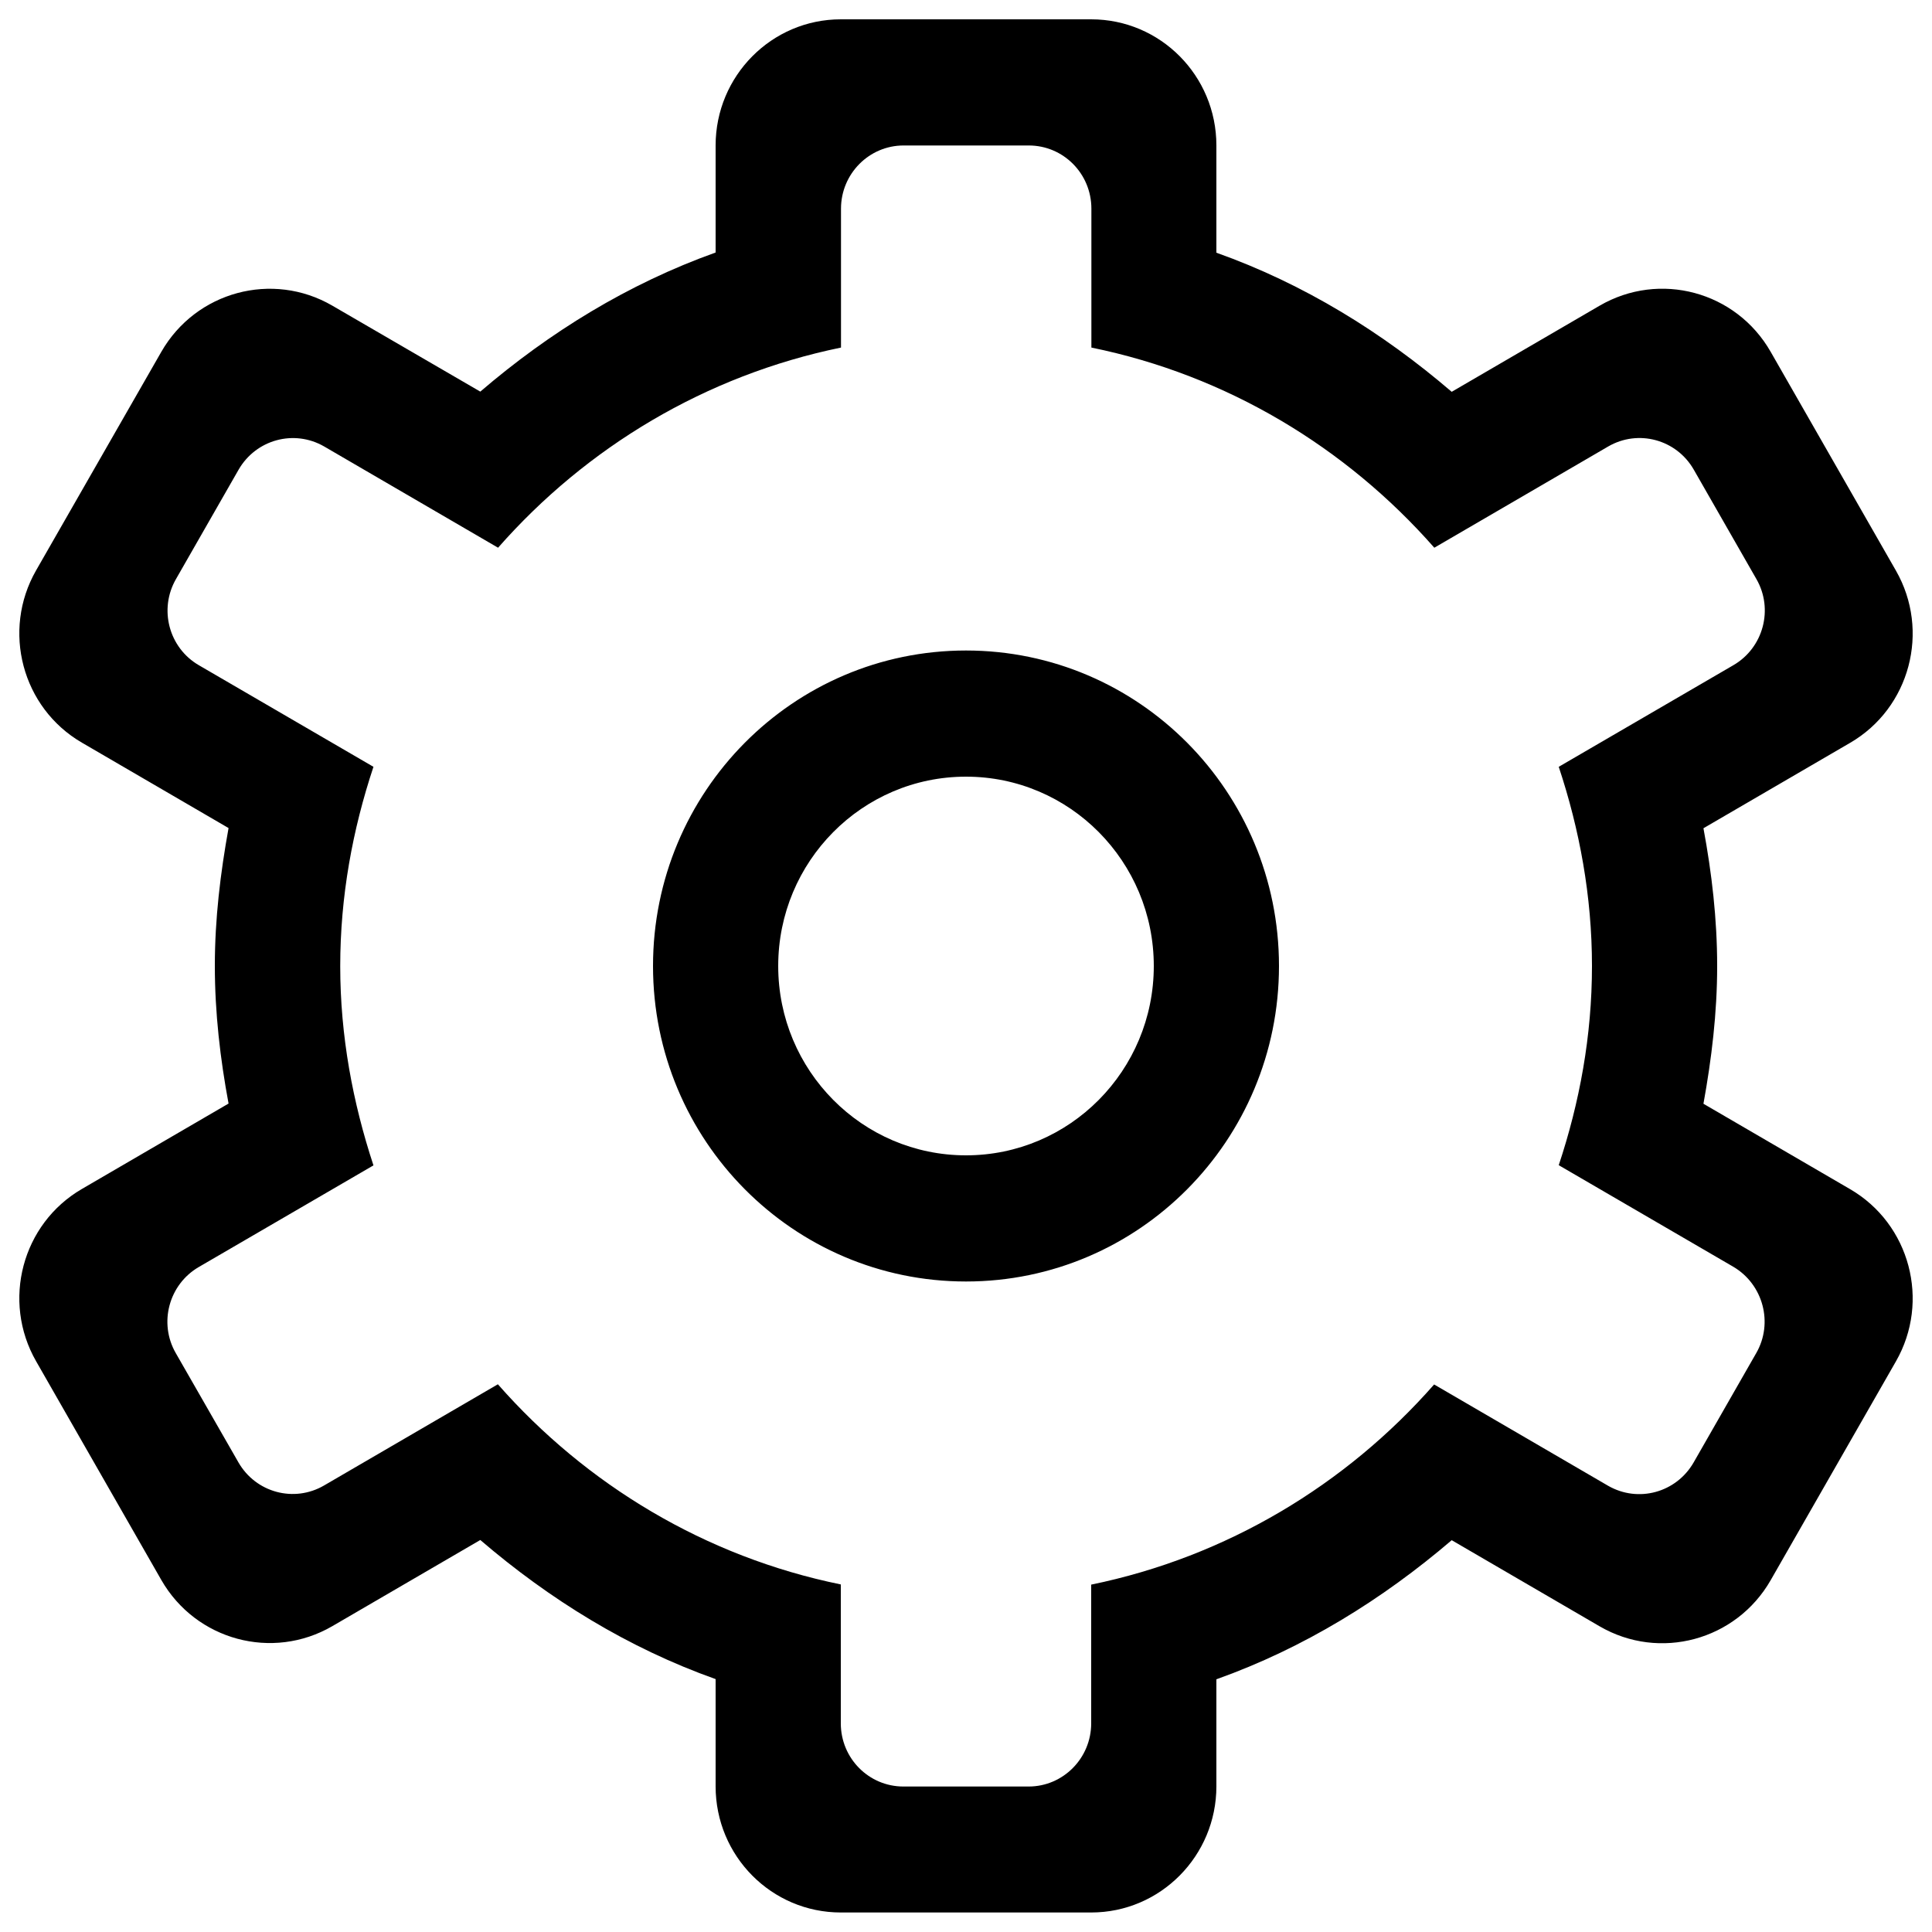 <?xml version="1.0" encoding="utf-8"?>
<!-- Svg Vector Icons : http://www.onlinewebfonts.com/icon -->
<!DOCTYPE svg PUBLIC "-//W3C//DTD SVG 1.1//EN" "http://www.w3.org/Graphics/SVG/1.1/DTD/svg11.dtd">
<svg version="1.1" xmlns="http://www.w3.org/2000/svg" xmlns:xlink="http://www.w3.org/1999/xlink" x="0px" y="0px" viewBox="0 0 1000 1000" enable-background="new 0 0 1000 1000" xml:space="preserve">
<g><g><g id="_x31__13_"><g><path d="M957.6,615.5l-75.9-44.2c4.2-23.2,7.1-46.9,7.1-71.3c0-24.4-2.8-48.2-7.1-71.3l75.9-44.2c31-18,41.6-58,23.7-89.2l-64.8-113.2c-17.9-31.3-57.5-41.9-88.5-23.9l-76.6,44.6c-35.8-30.7-76.5-55.9-121.8-72V75.3c0-36.1-29-65.3-64.8-65.3H435.2c-35.8,0-64.8,29.3-64.8,65.3v55.4c-45.3,16.2-86,41.3-121.8,72L172,158.2c-31-18-70.6-7.3-88.5,23.9L18.7,295.2c-17.9,31.2-7.3,71.2,23.7,89.2l75.9,44.2c-4.2,23.2-7.1,46.9-7.1,71.3c0,24.4,2.8,48.2,7.1,71.3l-75.9,44.2c-31,18-41.6,58-23.7,89.2l64.8,113.2c17.9,31.2,57.5,41.9,88.5,23.9l76.6-44.6c35.8,30.7,76.5,55.9,121.8,72v55.5c0,36.1,29,65.3,64.8,65.3h129.6c35.8,0,64.8-29.3,64.8-65.3v-55.4c45.2-16.1,85.9-41.3,121.8-72l76.6,44.6c31,18,70.6,7.3,88.5-23.9l64.8-113.2C999.2,673.5,988.6,633.5,957.6,615.5z M909,700.4L876.6,757c-9,15.6-28.7,21-44.3,12l-90-52.4c-45.7,52-107.4,89.2-177.5,103.6V892c0,18-14.5,32.7-32.4,32.7h-64.8c-17.9,0-32.4-14.6-32.4-32.7v-71.9c-70.1-14.3-131.8-51.6-177.5-103.6l-90,52.4c-15.5,9-35.3,3.7-44.3-12L91,700.4c-9-15.6-3.6-35.6,11.9-44.6l90.4-52.6c-10.7-32.5-17.2-67-17.2-103.1c0-36.2,6.4-70.7,17.2-103.2l-90.4-52.6c-15.5-9-20.8-29-11.8-44.6l32.4-56.6c9-15.6,28.7-21,44.3-12l90,52.4c45.7-52,107.4-89.2,177.5-103.6V108c0-18,14.5-32.7,32.4-32.7h64.8c17.9,0,32.4,14.6,32.4,32.7v71.9c70.1,14.3,131.8,51.6,177.5,103.6l90-52.4c15.5-9,35.3-3.7,44.3,12l32.4,56.6c9,15.6,3.6,35.6-11.9,44.6l-90.4,52.6c10.8,32.5,17.2,67,17.2,103.1c0,36.2-6.4,70.6-17.2,103.1l90.4,52.6C912.6,664.8,918,684.8,909,700.4z M500,336.7c-89.5,0-162,73.1-162,163.3c0,90.2,72.5,163.3,162,163.3c89.5,0,162-73.1,162-163.3C662,409.8,589.5,336.7,500,336.7z M500,598c-53.7,0-97.2-43.9-97.2-98c0-54.1,43.5-98,97.2-98c53.7,0,97.2,43.9,97.2,98C597.2,554.1,553.7,598,500,598z"/></g></g></g><g></g><g></g><g></g><g></g><g></g><g></g><g></g><g></g><g></g><g></g><g></g><g></g><g></g><g></g><g></g></g>
</svg>